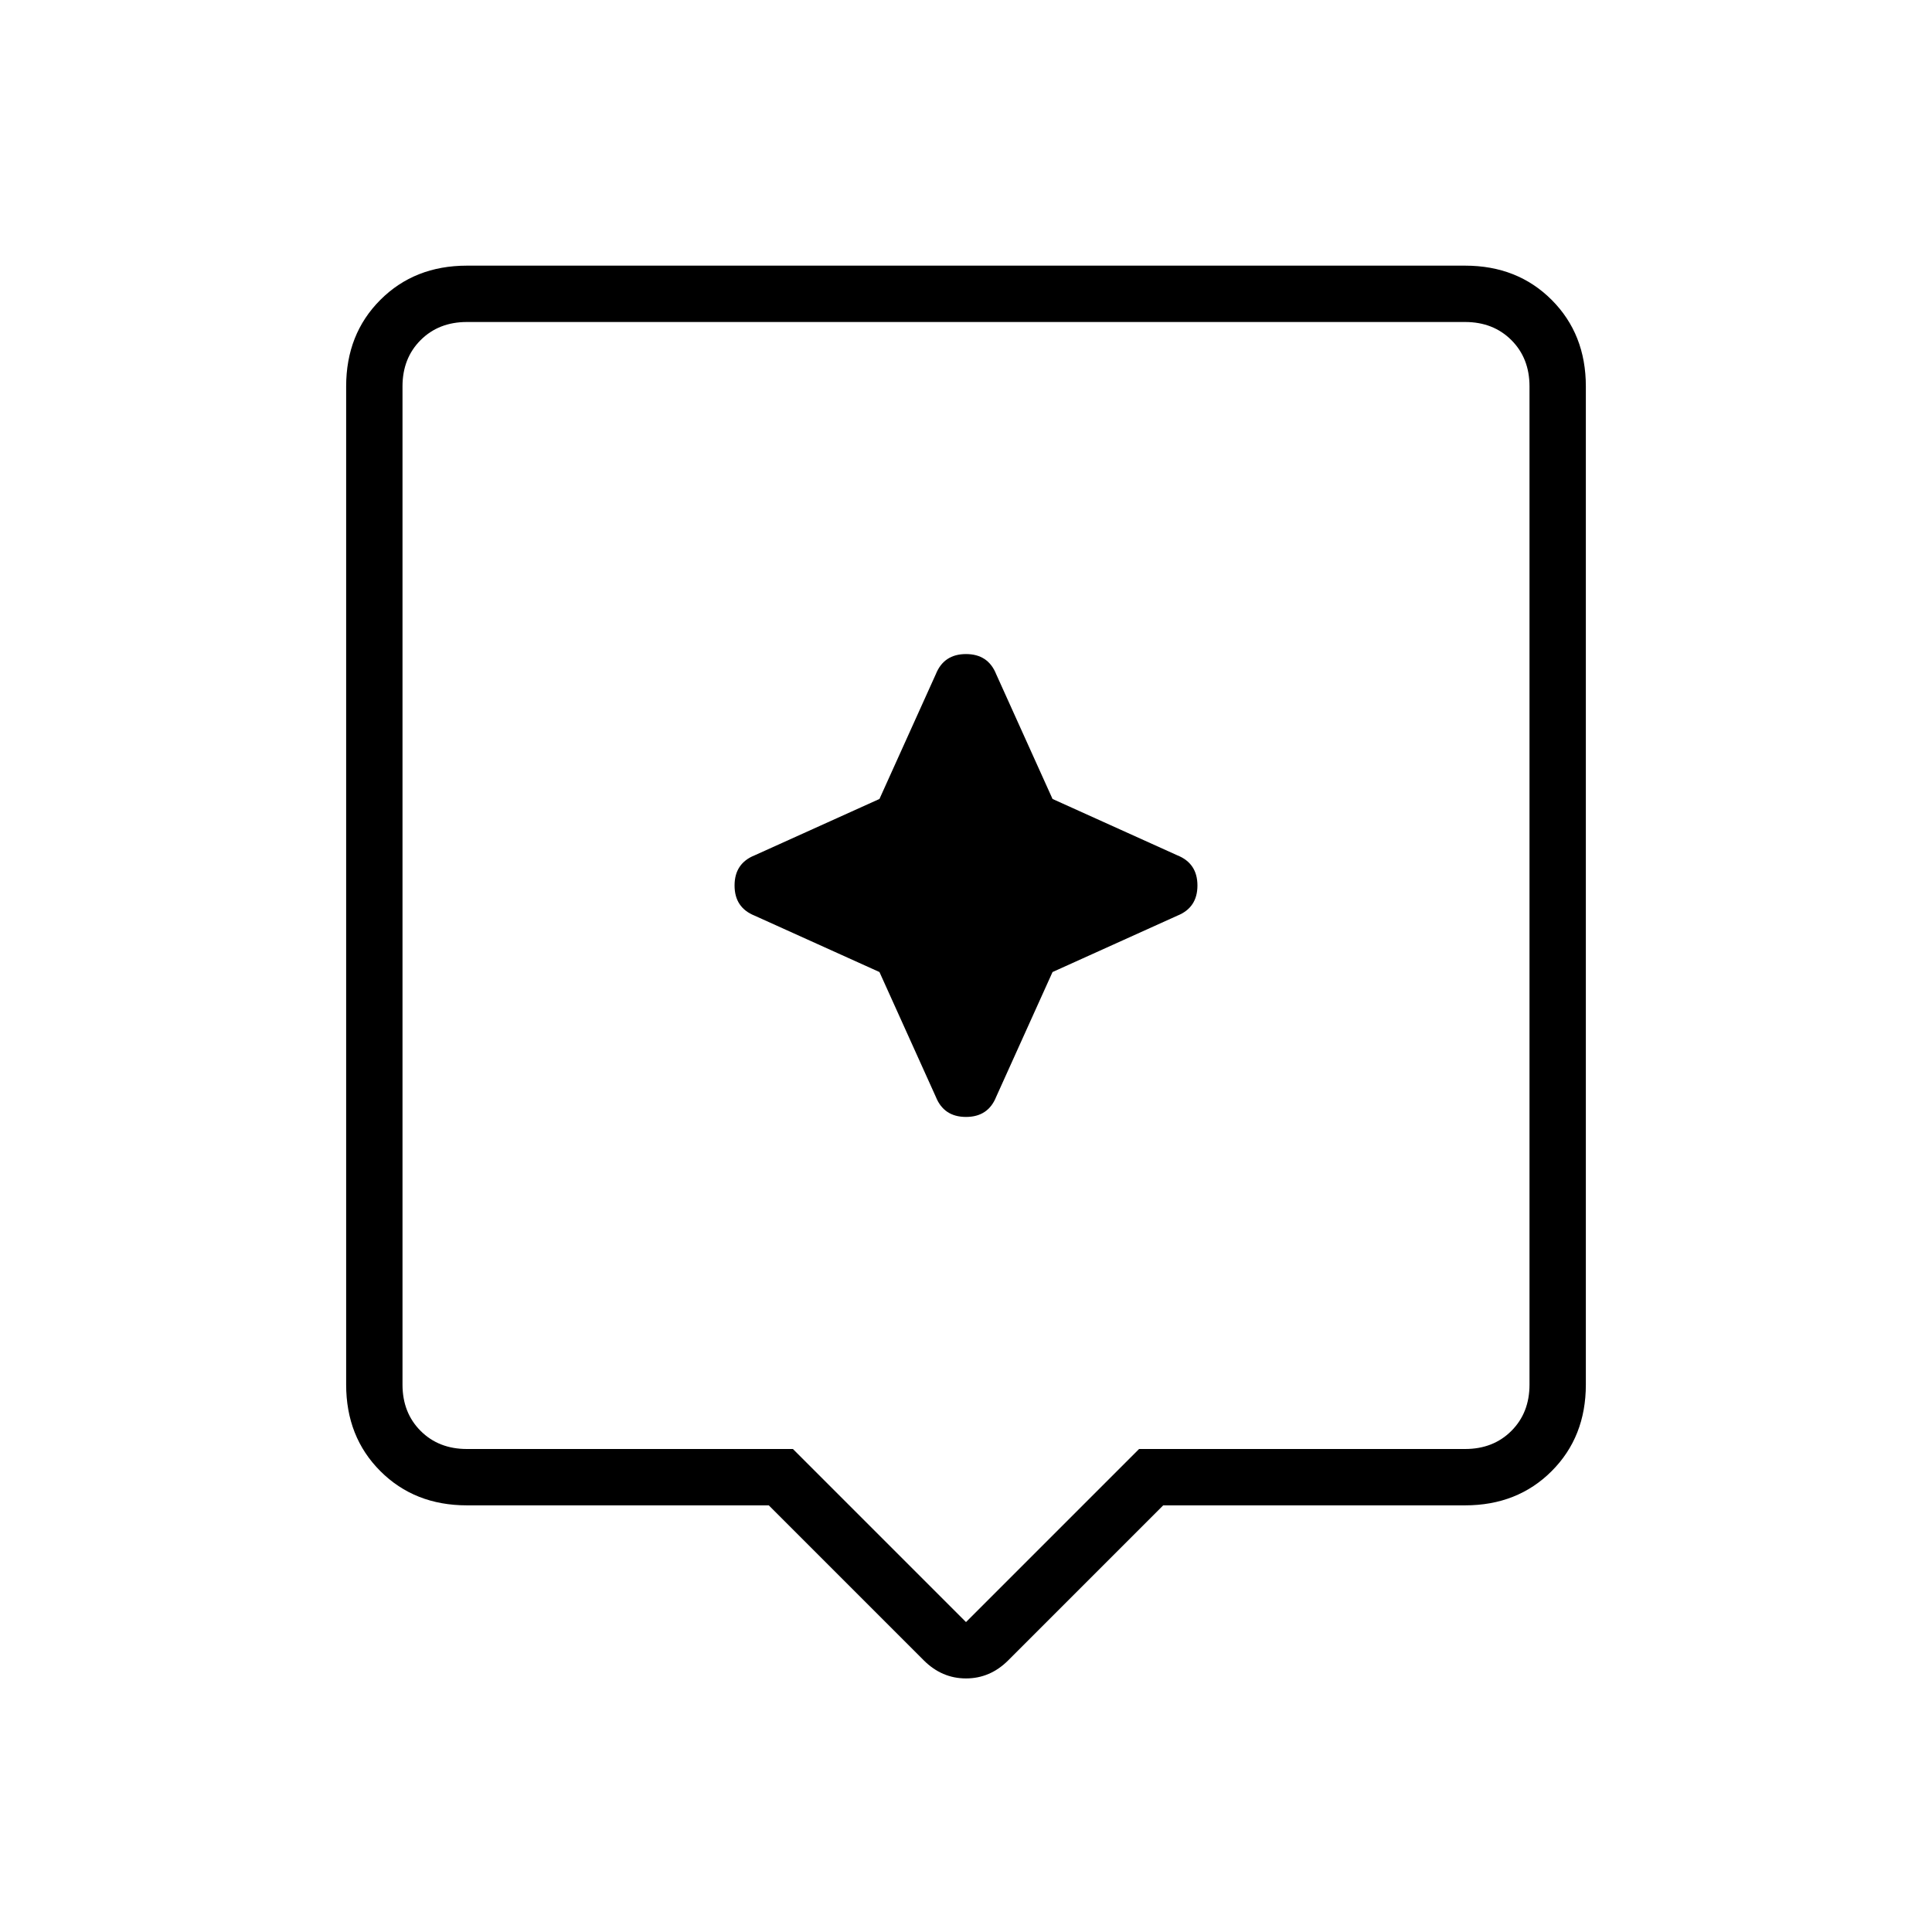 <svg xmlns="http://www.w3.org/2000/svg" height="24" width="24"><path d="M11.475 20.625 9.55 18.7H5.8Q5.15 18.7 4.725 18.275Q4.3 17.85 4.3 17.2V4.8Q4.3 4.15 4.725 3.725Q5.15 3.3 5.8 3.3H18.2Q18.85 3.3 19.275 3.725Q19.7 4.15 19.7 4.8V17.2Q19.7 17.85 19.275 18.275Q18.85 18.7 18.2 18.7H14.45L12.525 20.625Q12.3 20.85 12 20.85Q11.7 20.85 11.475 20.625ZM5.8 18H9.85L12 20.15L14.15 18H18.2Q18.55 18 18.775 17.775Q19 17.55 19 17.2V4.8Q19 4.45 18.775 4.225Q18.55 4 18.2 4H5.8Q5.45 4 5.225 4.225Q5 4.45 5 4.8V17.2Q5 17.55 5.225 17.775Q5.45 18 5.8 18ZM5 4Q5 4 5 4.225Q5 4.45 5 4.8V17.2Q5 17.55 5 17.775Q5 18 5 18Q5 18 5 17.775Q5 17.55 5 17.2V4.8Q5 4.45 5 4.225Q5 4 5 4ZM13.075 12.075 14.625 11.375Q14.875 11.275 14.875 11Q14.875 10.725 14.625 10.625L13.075 9.925L12.375 8.375Q12.275 8.125 12 8.125Q11.725 8.125 11.625 8.375L10.925 9.925L9.375 10.625Q9.125 10.725 9.125 11Q9.125 11.275 9.375 11.375L10.925 12.075L11.625 13.625Q11.725 13.875 12 13.875Q12.275 13.875 12.375 13.625Z"/></svg>